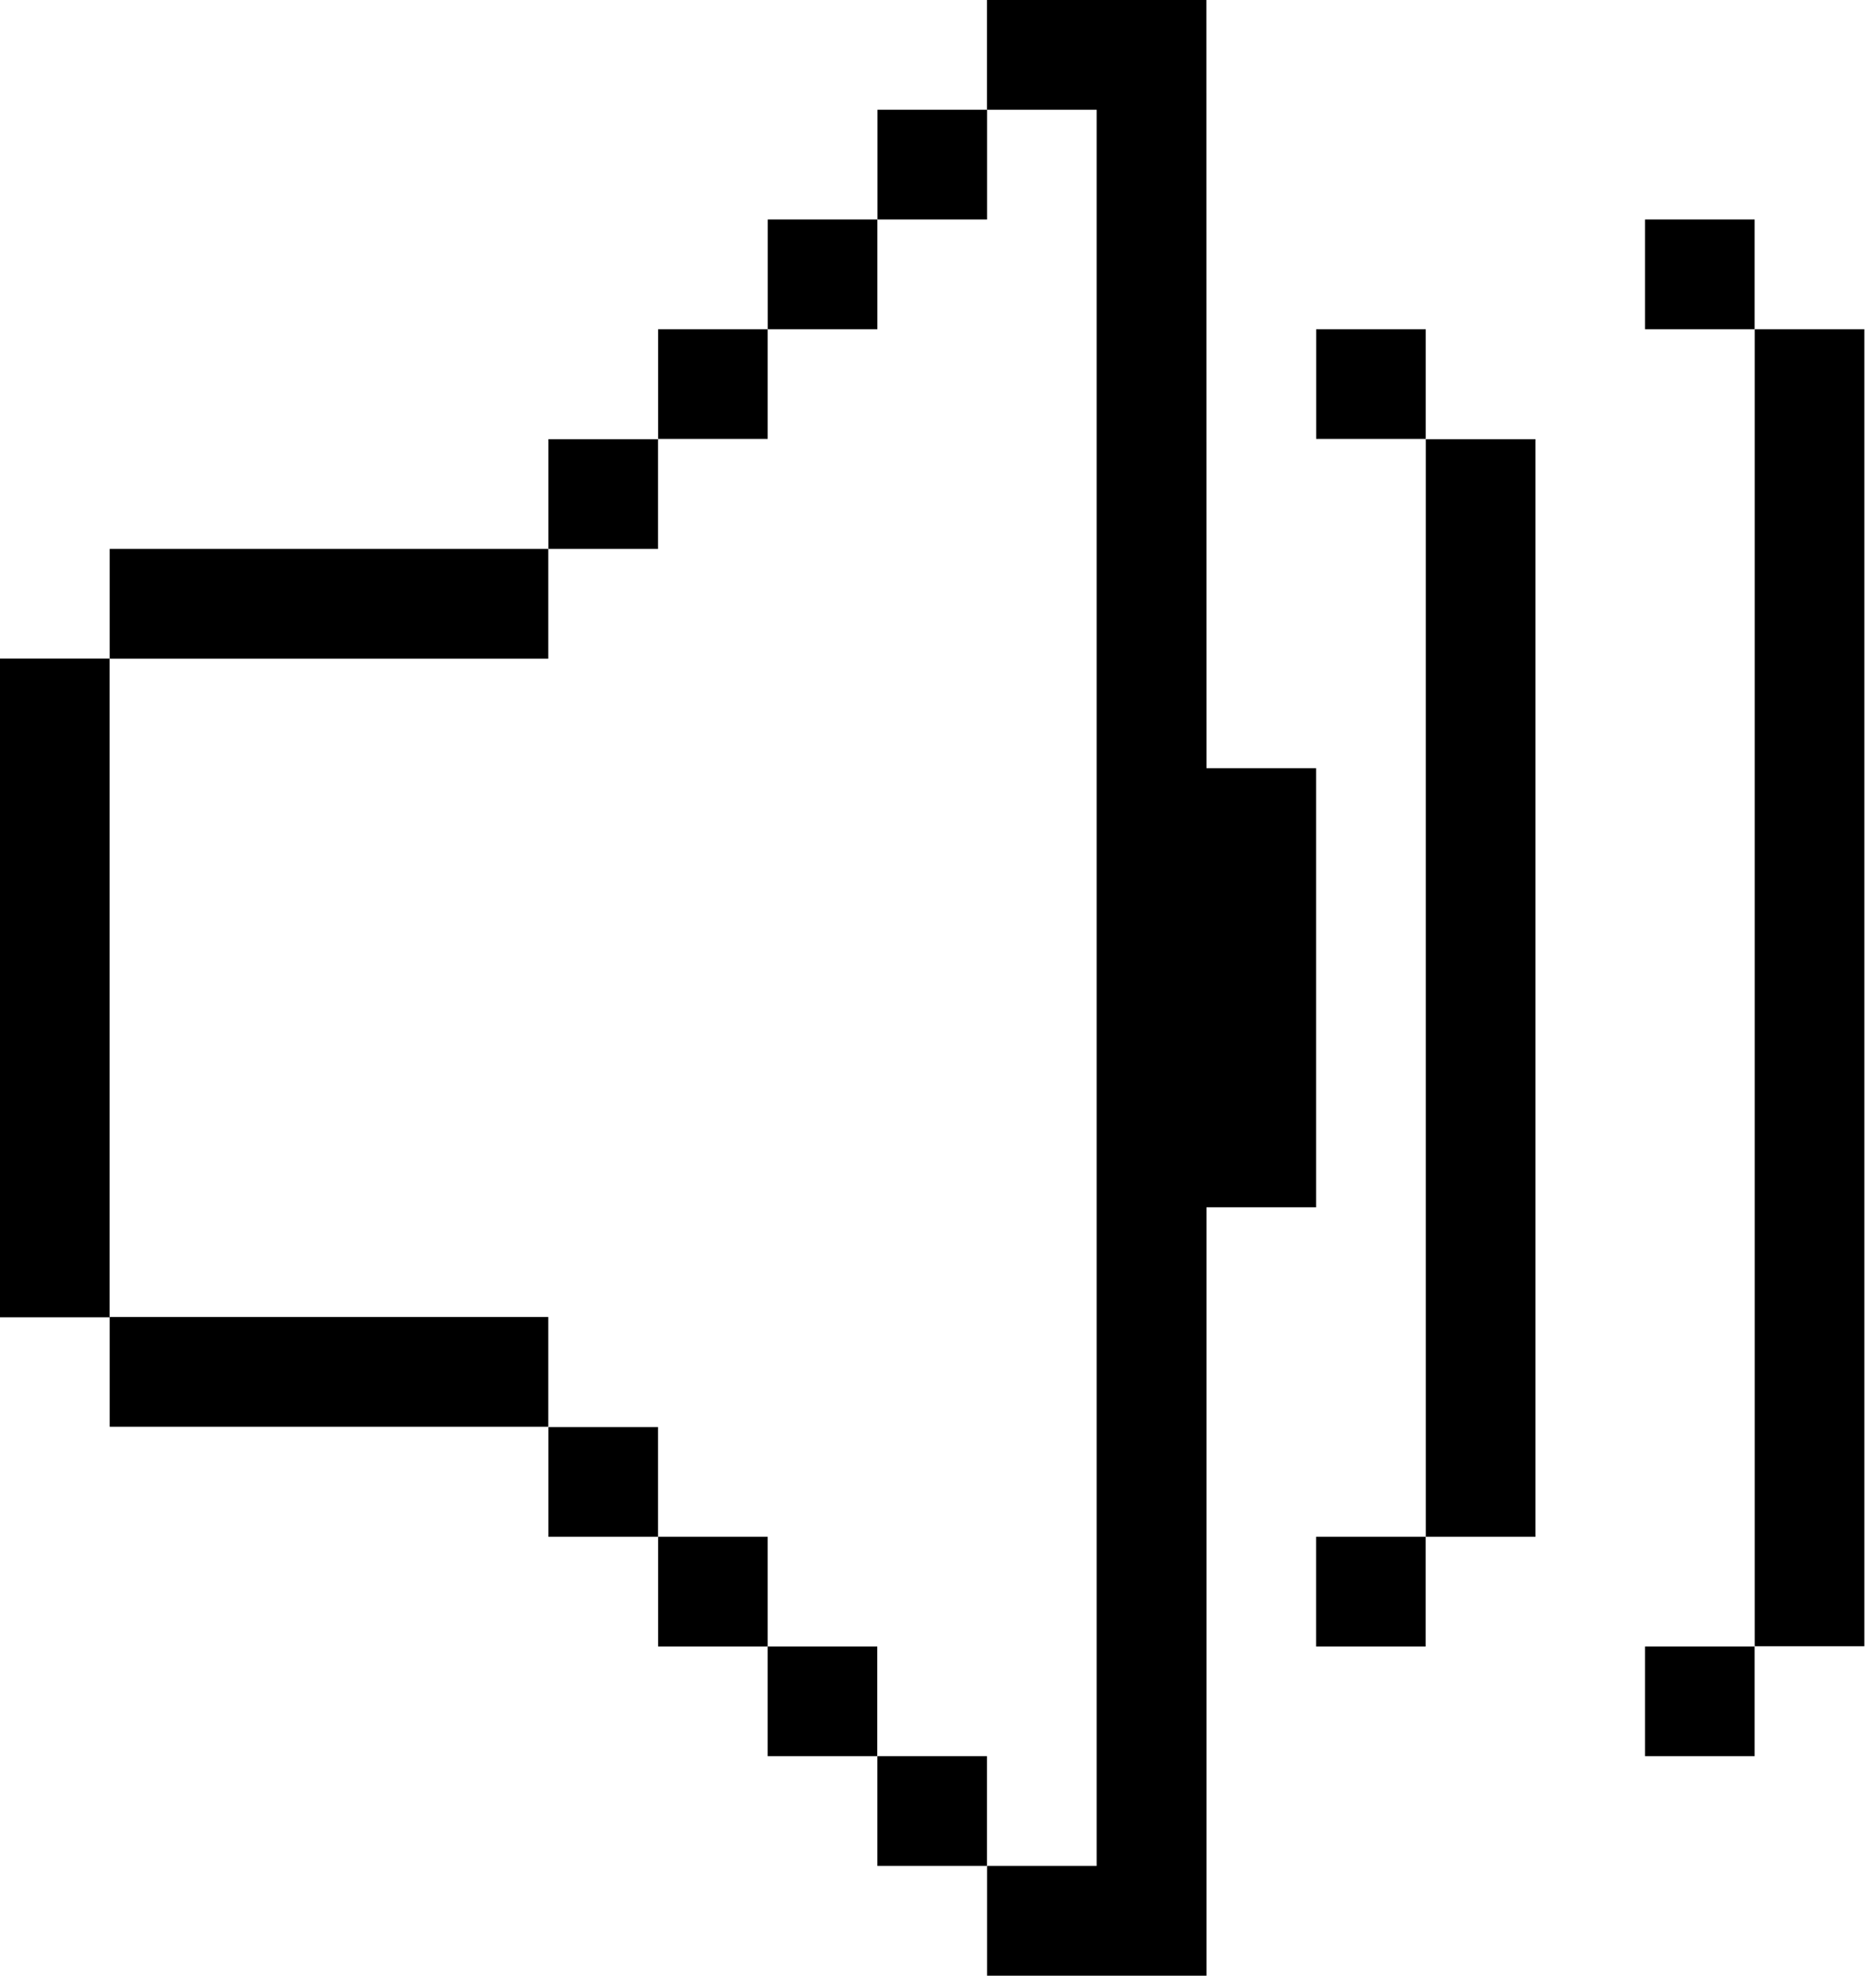<svg width="19" height="20" viewBox="0 0 19 20" fill="none" xmlns="http://www.w3.org/2000/svg">
<path d="M11.107 18.889H9.997V20H12.219V12.222H13.329V7.777H12.219L12.218 0H9.996V1.111H11.107V18.889L11.107 18.889Z" fill="black"/>
<path d="M9.997 1.111H8.887V2.222H9.997V1.111Z" fill="black"/>
<path d="M8.886 2.222H7.776V3.333H8.886V2.222Z" fill="black"/>
<path d="M16.661 2.222V3.333H17.771V2.222H16.661Z" fill="black"/>
<path d="M7.775 3.333H6.665V4.443H7.775V3.333Z" fill="black"/>
<path d="M14.44 3.333H13.33V4.443H14.44V3.333Z" fill="black"/>
<path d="M18.882 3.333H17.772V16.665H18.882V3.333Z" fill="black"/>
<path d="M6.664 4.446H5.554V5.557H6.664V4.446Z" fill="black"/>
<path d="M15.551 15.557V4.446H14.441V15.557H15.551Z" fill="black"/>
<path d="M5.554 5.557H1.111V6.668H5.553V5.557H5.554Z" fill="black"/>
<path d="M1.111 6.667H0V13.335H1.11V6.667H1.111Z" fill="black"/>
<path d="M1.111 13.332V14.443H5.553V13.332H1.111Z" fill="black"/>
<path d="M5.554 14.446V15.557H6.664V14.446H5.554Z" fill="black"/>
<path d="M6.665 15.557V16.668H7.775V15.557H6.665Z" fill="black"/>
<path d="M13.329 16.668H14.439V15.557H13.329V16.668Z" fill="black"/>
<path d="M7.775 16.668V17.778H8.885V16.668H7.775Z" fill="black"/>
<path d="M17.771 16.668H16.661V17.778H17.771V16.668Z" fill="black"/>
<path d="M8.886 17.778V18.889H9.996V17.778H8.886Z" fill="black"/>
</svg>
